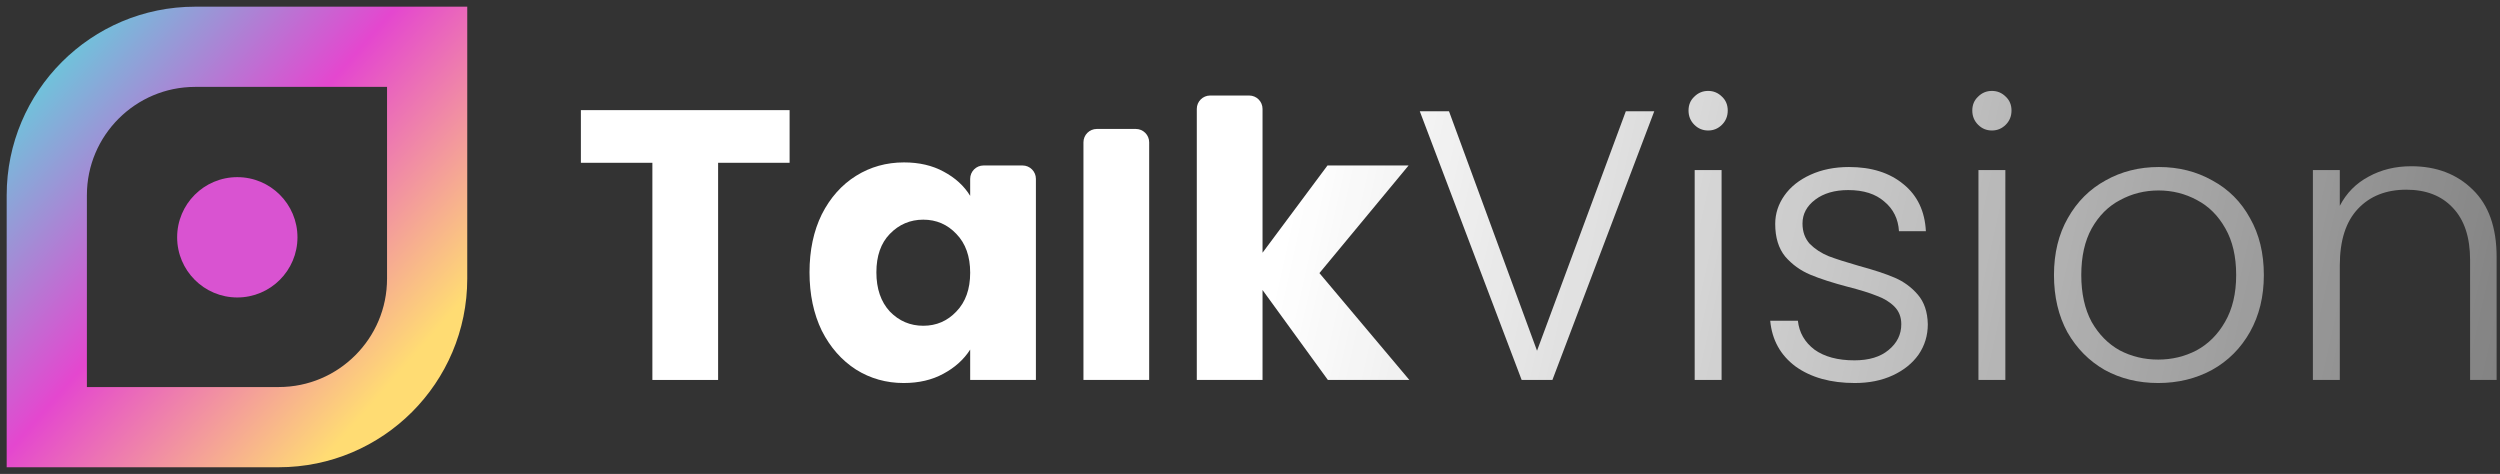 <svg width="211" height="40" viewBox="0 0 211 40" fill="none" xmlns="http://www.w3.org/2000/svg">
<rect x="0" y="0" width="211" height="40" fill="#333333" stroke="none"/>
<g clip-path="url(#clip0_17_1380)">
<path d="M3.949 36.051H23.526C30.437 36.051 36.051 30.437 36.051 23.526V3.949H16.474C9.563 3.949 3.949 9.563 3.949 16.474V36.051Z" stroke="url(#paint0_linear_17_1380)" stroke-width="6.77" stroke-miterlimit="10"/>
<path d="M20.028 25.106C22.832 25.106 25.106 22.832 25.106 20.028C25.106 17.224 22.832 14.951 20.028 14.951C17.224 14.951 14.951 17.224 14.951 20.028C14.951 22.832 17.224 25.106 20.028 25.106Z" fill="#D953D1"/>
</g>
<path d="M66.642 9.295V13.739H60.608V32.068H55.061V13.739H49.027V9.295H66.642Z" fill="url(#paint1_linear_17_1380)"/>
<path d="M68.323 22.985C68.323 21.125 68.669 19.492 69.361 18.086C70.075 16.68 71.037 15.599 72.248 14.842C73.459 14.085 74.811 13.707 76.303 13.707C77.579 13.707 78.693 13.966 79.644 14.485C80.618 15.004 81.364 15.685 81.883 16.529V15.095C81.883 14.471 82.388 13.966 83.011 13.966H86.302C86.925 13.966 87.43 14.471 87.43 15.095V32.068H81.883V29.505C81.342 30.349 80.585 31.03 79.612 31.549C78.66 32.068 77.547 32.327 76.271 32.327C74.8 32.327 73.459 31.949 72.248 31.192C71.037 30.413 70.075 29.321 69.361 27.915C68.669 26.488 68.323 24.845 68.323 22.985ZM81.883 23.017C81.883 21.633 81.493 20.541 80.715 19.741C79.958 18.94 79.028 18.54 77.925 18.54C76.822 18.54 75.881 18.94 75.103 19.741C74.346 20.519 73.967 21.601 73.967 22.985C73.967 24.369 74.346 25.472 75.103 26.293C75.881 27.094 76.822 27.494 77.925 27.494C79.028 27.494 79.958 27.094 80.715 26.293C81.493 25.493 81.883 24.401 81.883 23.017Z" fill="url(#paint2_linear_17_1380)"/>
<path d="M95.862 10.883C96.485 10.883 96.99 11.388 96.99 12.011V32.068H91.443V12.011C91.443 11.388 91.948 10.883 92.572 10.883H95.862Z" fill="url(#paint3_linear_17_1380)"/>
<path d="M112.073 32.068L106.558 24.477V32.068H101.01V9.19C101.01 8.567 101.516 8.062 102.139 8.062H105.429C106.053 8.062 106.558 8.567 106.558 9.19V21.33L112.04 13.966H118.885L111.359 23.049L118.95 32.068H112.073Z" fill="url(#paint4_linear_17_1380)"/>
<path d="M139.619 9.392L131.023 32.068H128.428L119.831 9.392H122.296L129.725 29.602L137.219 9.392H139.619Z" fill="url(#paint5_linear_17_1380)"/>
<path d="M144.167 11.014C143.713 11.014 143.323 10.852 142.999 10.528C142.675 10.203 142.512 9.803 142.512 9.327C142.512 8.852 142.675 8.462 142.999 8.159C143.323 7.835 143.713 7.673 144.167 7.673C144.621 7.673 145.01 7.835 145.335 8.159C145.659 8.462 145.821 8.852 145.821 9.327C145.821 9.803 145.659 10.203 145.335 10.528C145.01 10.852 144.621 11.014 144.167 11.014ZM145.302 14.355V32.068H143.031V14.355H145.302Z" fill="url(#paint6_linear_17_1380)"/>
<path d="M156.543 32.327C154.51 32.327 152.845 31.862 151.548 30.932C150.272 29.981 149.558 28.694 149.406 27.072H151.742C151.85 28.067 152.315 28.878 153.137 29.505C153.981 30.111 155.105 30.413 156.511 30.413C157.744 30.413 158.706 30.121 159.398 29.538C160.112 28.953 160.469 28.229 160.469 27.364C160.469 26.758 160.274 26.261 159.885 25.872C159.495 25.482 158.998 25.18 158.392 24.963C157.808 24.726 157.008 24.477 155.992 24.217C154.673 23.871 153.602 23.525 152.78 23.179C151.958 22.833 151.256 22.325 150.672 21.654C150.109 20.962 149.828 20.043 149.828 18.897C149.828 18.032 150.088 17.232 150.607 16.497C151.126 15.761 151.861 15.177 152.813 14.745C153.764 14.312 154.846 14.096 156.057 14.096C157.96 14.096 159.495 14.583 160.663 15.556C161.831 16.507 162.458 17.827 162.545 19.514H160.274C160.209 18.475 159.798 17.643 159.041 17.016C158.306 16.367 157.289 16.042 155.992 16.042C154.846 16.042 153.916 16.313 153.202 16.853C152.488 17.394 152.131 18.064 152.131 18.865C152.131 19.557 152.337 20.13 152.748 20.584C153.18 21.017 153.71 21.363 154.337 21.622C154.965 21.86 155.808 22.13 156.868 22.433C158.144 22.779 159.16 23.114 159.917 23.439C160.674 23.763 161.323 24.239 161.863 24.866C162.404 25.493 162.685 26.326 162.707 27.364C162.707 28.316 162.447 29.17 161.928 29.927C161.409 30.662 160.685 31.246 159.755 31.678C158.825 32.111 157.754 32.327 156.543 32.327Z" fill="url(#paint7_linear_17_1380)"/>
<path d="M168.117 11.014C167.663 11.014 167.273 10.852 166.949 10.528C166.625 10.203 166.462 9.803 166.462 9.327C166.462 8.852 166.625 8.462 166.949 8.159C167.273 7.835 167.663 7.673 168.117 7.673C168.571 7.673 168.96 7.835 169.285 8.159C169.609 8.462 169.771 8.852 169.771 9.327C169.771 9.803 169.609 10.203 169.285 10.528C168.96 10.852 168.571 11.014 168.117 11.014ZM169.252 14.355V32.068H166.981V14.355H169.252Z" fill="url(#paint8_linear_17_1380)"/>
<path d="M182.148 32.327C180.482 32.327 178.979 31.96 177.638 31.224C176.319 30.467 175.27 29.408 174.492 28.045C173.735 26.661 173.356 25.05 173.356 23.212C173.356 21.373 173.746 19.773 174.524 18.41C175.303 17.026 176.362 15.967 177.703 15.231C179.044 14.475 180.547 14.096 182.212 14.096C183.878 14.096 185.381 14.475 186.722 15.231C188.084 15.967 189.144 17.026 189.901 18.41C190.679 19.773 191.069 21.373 191.069 23.212C191.069 25.028 190.679 26.629 189.901 28.013C189.122 29.397 188.052 30.467 186.689 31.224C185.327 31.96 183.813 32.327 182.148 32.327ZM182.148 30.349C183.315 30.349 184.397 30.089 185.392 29.57C186.386 29.029 187.187 28.229 187.792 27.169C188.419 26.088 188.733 24.769 188.733 23.212C188.733 21.654 188.43 20.346 187.825 19.286C187.219 18.205 186.419 17.405 185.424 16.886C184.429 16.345 183.348 16.075 182.18 16.075C181.012 16.075 179.931 16.345 178.936 16.886C177.941 17.405 177.141 18.205 176.535 19.286C175.952 20.346 175.66 21.654 175.66 23.212C175.66 24.769 175.952 26.088 176.535 27.169C177.141 28.229 177.93 29.029 178.904 29.57C179.898 30.089 180.98 30.349 182.148 30.349Z" fill="url(#paint9_linear_17_1380)"/>
<path d="M203.513 14.031C205.632 14.031 207.362 14.691 208.703 16.01C210.044 17.308 210.714 19.2 210.714 21.687V32.068H208.476V21.947C208.476 20.022 207.989 18.551 207.016 17.535C206.065 16.518 204.756 16.01 203.091 16.01C201.382 16.01 200.02 16.551 199.004 17.632C197.987 18.713 197.479 20.303 197.479 22.401V32.068H195.208V14.355H197.479V17.372C198.041 16.291 198.852 15.469 199.912 14.907C200.972 14.323 202.172 14.031 203.513 14.031Z" fill="url(#paint10_linear_17_1380)"/>
<defs>
<linearGradient id="paint0_linear_17_1380" x1="27.221" y1="38.928" x2="-6.911" y2="9.168" gradientUnits="userSpaceOnUse">
<stop stop-color="#FFDC73"/>
<stop offset="0.453" stop-color="#E447CF"/>
<stop offset="1" stop-color="#47EEDF"/>
</linearGradient>
<linearGradient id="paint1_linear_17_1380" x1="108.5" y1="20" x2="272.5" y2="56.5" gradientUnits="userSpaceOnUse">
<stop stop-color="white"/>
<stop offset="1" stop-color="white" stop-opacity="0"/>
</linearGradient>
<linearGradient id="paint2_linear_17_1380" x1="108.5" y1="20" x2="272.5" y2="56.5" gradientUnits="userSpaceOnUse">
<stop stop-color="white"/>
<stop offset="1" stop-color="white" stop-opacity="0"/>
</linearGradient>
<linearGradient id="paint3_linear_17_1380" x1="108.5" y1="20" x2="272.5" y2="56.5" gradientUnits="userSpaceOnUse">
<stop stop-color="white"/>
<stop offset="1" stop-color="white" stop-opacity="0"/>
</linearGradient>
<linearGradient id="paint4_linear_17_1380" x1="108.5" y1="20" x2="272.5" y2="56.5" gradientUnits="userSpaceOnUse">
<stop stop-color="white"/>
<stop offset="1" stop-color="white" stop-opacity="0"/>
</linearGradient>
<linearGradient id="paint5_linear_17_1380" x1="108.5" y1="20" x2="272.5" y2="56.5" gradientUnits="userSpaceOnUse">
<stop stop-color="white"/>
<stop offset="1" stop-color="white" stop-opacity="0"/>
</linearGradient>
<linearGradient id="paint6_linear_17_1380" x1="108.5" y1="20" x2="272.5" y2="56.5" gradientUnits="userSpaceOnUse">
<stop stop-color="white"/>
<stop offset="1" stop-color="white" stop-opacity="0"/>
</linearGradient>
<linearGradient id="paint7_linear_17_1380" x1="108.5" y1="20" x2="272.5" y2="56.5" gradientUnits="userSpaceOnUse">
<stop stop-color="white"/>
<stop offset="1" stop-color="white" stop-opacity="0"/>
</linearGradient>
<linearGradient id="paint8_linear_17_1380" x1="108.5" y1="20" x2="272.5" y2="56.5" gradientUnits="userSpaceOnUse">
<stop stop-color="white"/>
<stop offset="1" stop-color="white" stop-opacity="0"/>
</linearGradient>
<linearGradient id="paint9_linear_17_1380" x1="108.5" y1="20" x2="272.5" y2="56.5" gradientUnits="userSpaceOnUse">
<stop stop-color="white"/>
<stop offset="1" stop-color="white" stop-opacity="0"/>
</linearGradient>
<linearGradient id="paint10_linear_17_1380" x1="108.5" y1="20" x2="272.5" y2="56.5" gradientUnits="userSpaceOnUse">
<stop stop-color="white"/>
<stop offset="1" stop-color="white" stop-opacity="0"/>
</linearGradient>
<clipPath id="clip0_17_1380">
<rect width="40" height="40" fill="white"/>
</clipPath>
</defs>
</svg>

